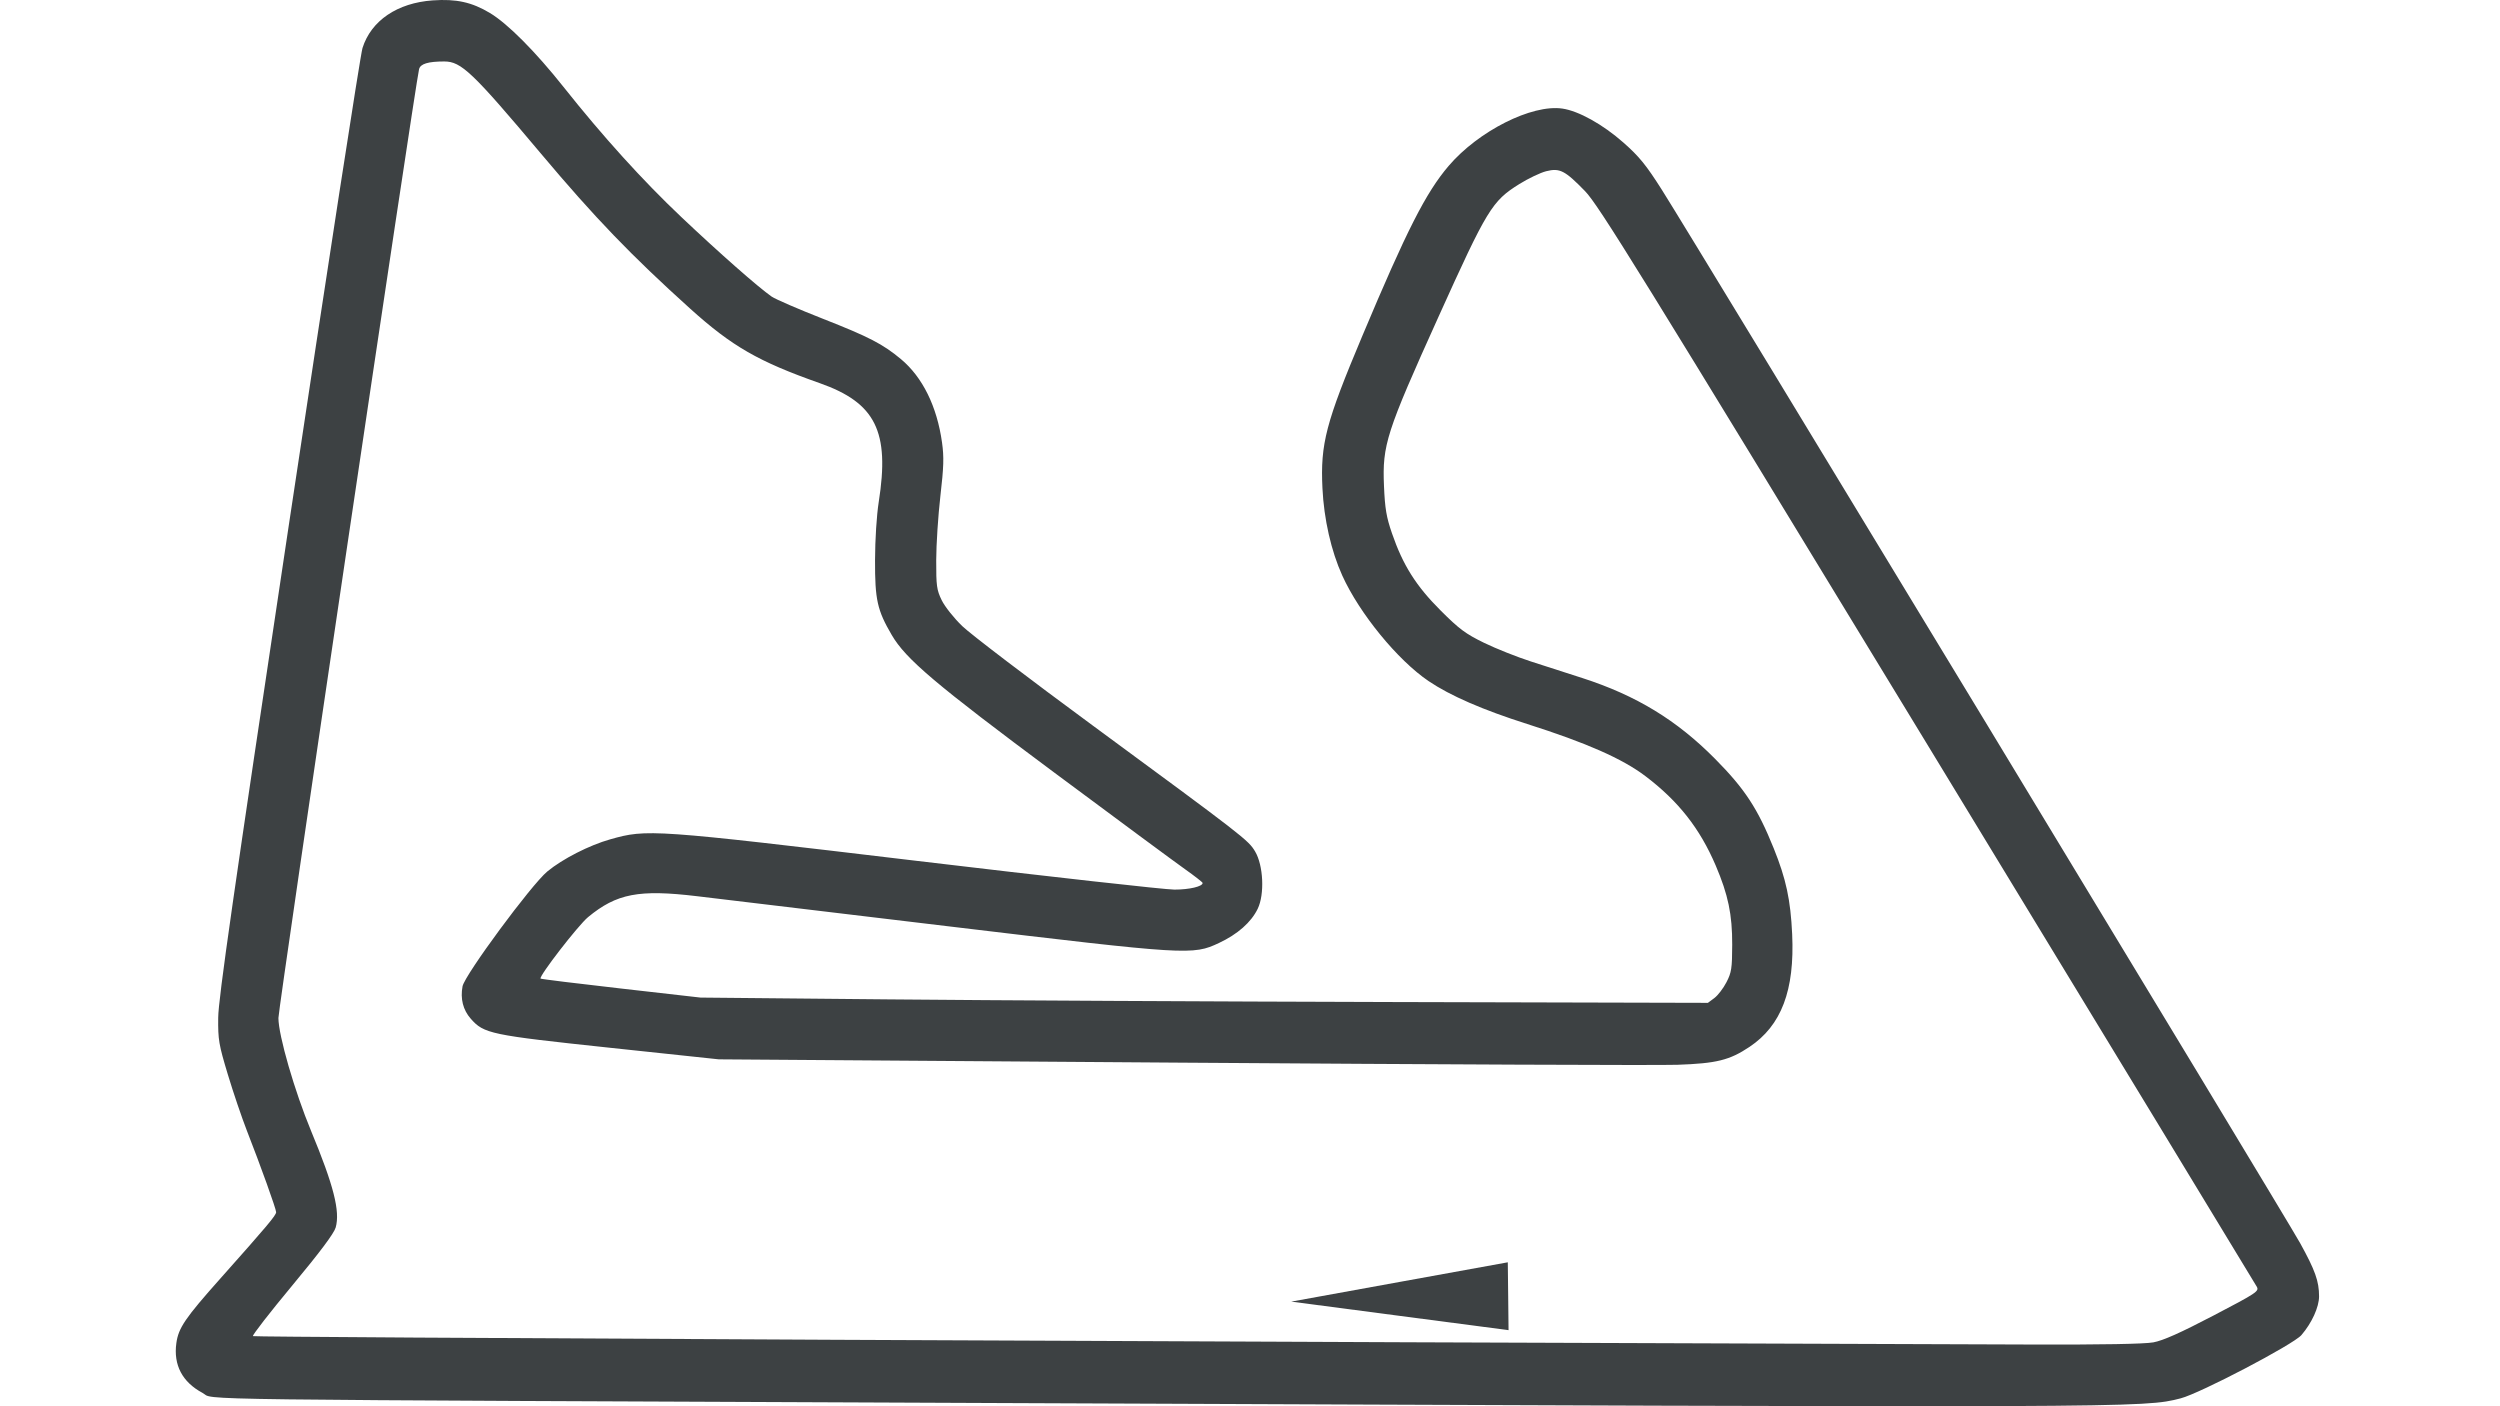 <svg  viewBox="0 0 128 72" fill="#3D4143" xmlns="http://www.w3.org/2000/svg">
<path d="M50.96 71.835C7.943 71.652 11.071 71.692 10.37 71.317C9.335 70.764 8.875 69.89 9.029 68.77C9.136 67.989 9.478 67.487 11.287 65.455C13.697 62.748 14.138 62.222 14.138 62.063C14.138 61.9 13.346 59.695 12.639 57.887C12.383 57.232 11.945 55.941 11.666 55.017C11.2 53.471 11.161 53.239 11.172 52.108C11.181 51.137 11.94 45.845 14.773 26.983C16.747 13.841 18.451 2.806 18.559 2.461C19.001 1.058 20.341 0.148 22.155 0.02C23.362 -0.065 24.16 0.111 25.087 0.667C25.993 1.211 27.411 2.636 28.852 4.451C30.861 6.982 32.907 9.242 34.884 11.113C36.809 12.935 38.834 14.718 39.505 15.183C39.703 15.32 40.888 15.833 42.138 16.323C44.484 17.244 45.203 17.615 46.128 18.387C47.236 19.311 47.975 20.811 48.232 22.658C48.336 23.404 48.32 23.91 48.148 25.395C48.032 26.397 47.936 27.876 47.934 28.681C47.931 29.998 47.959 30.205 48.215 30.731C48.374 31.057 48.842 31.647 49.27 32.059C49.693 32.467 52.701 34.759 55.954 37.151C63.686 42.838 63.916 43.016 64.26 43.593C64.686 44.307 64.754 45.787 64.395 46.529C64.06 47.221 63.368 47.832 62.411 48.281C61.066 48.912 60.851 48.899 48.575 47.429C42.616 46.715 36.818 46.021 35.69 45.886C32.711 45.529 31.572 45.748 30.107 46.958C29.599 47.379 27.576 49.996 27.677 50.104C27.7 50.129 29.552 50.358 31.793 50.612L35.866 51.076L45.471 51.168C50.754 51.219 62.358 51.28 71.26 51.304L87.444 51.346L87.775 51.1C87.956 50.965 88.236 50.6 88.395 50.29C88.654 49.788 88.685 49.58 88.689 48.37C88.693 46.822 88.483 45.813 87.847 44.321C87.034 42.416 85.932 41.014 84.241 39.735C83.064 38.844 81.223 38.033 78.197 37.07C75.915 36.345 74.248 35.619 73.141 34.87C71.56 33.8 69.603 31.407 68.725 29.469C68.156 28.215 67.785 26.582 67.709 24.994C67.599 22.724 67.882 21.641 69.749 17.203C72.025 11.788 73.003 9.864 74.172 8.493C75.694 6.71 78.43 5.331 79.992 5.559C80.829 5.681 82.063 6.369 83.119 7.3C83.932 8.018 84.278 8.443 85.094 9.729C86.738 12.319 116.999 62.259 117.765 63.645C118.537 65.042 118.735 65.598 118.736 66.372C118.737 66.923 118.365 67.738 117.832 68.357C117.418 68.838 112.643 71.339 111.65 71.595C109.749 72.085 109.743 72.085 50.96 71.835V71.835ZM110.252 68.729C110.747 68.638 111.629 68.245 113.314 67.365C115.546 66.198 115.673 66.114 115.549 65.882C115.477 65.747 107.883 53.25 98.674 38.111C83.842 13.728 81.841 10.493 81.153 9.785C80.123 8.726 79.861 8.592 79.163 8.767C78.867 8.842 78.247 9.138 77.787 9.425C76.391 10.294 76.141 10.706 73.644 16.235C70.974 22.146 70.77 22.779 70.86 24.882C70.909 26.042 70.983 26.476 71.27 27.309C71.832 28.94 72.499 29.997 73.76 31.257C74.713 32.21 75.036 32.45 75.985 32.913C76.596 33.21 77.676 33.64 78.385 33.868C79.093 34.096 80.279 34.478 81.02 34.717C83.782 35.611 85.848 36.869 87.815 38.856C89.337 40.394 89.993 41.395 90.814 43.433C91.449 45.007 91.677 46.073 91.759 47.832C91.892 50.706 91.209 52.508 89.572 53.602C88.555 54.282 87.884 54.448 85.883 54.517C84.915 54.551 73.477 54.501 60.464 54.408L36.803 54.238L31.206 53.643C25.095 52.993 24.778 52.927 24.099 52.154C23.707 51.707 23.563 51.135 23.682 50.5C23.79 49.923 27.207 45.293 28.023 44.619C28.799 43.977 30.17 43.277 31.243 42.974C33.13 42.441 33.353 42.456 46.93 44.075C53.724 44.886 59.664 45.548 60.131 45.548C60.898 45.548 61.581 45.387 61.574 45.207C61.572 45.169 61.163 44.85 60.666 44.498C60.168 44.146 57.152 41.917 53.963 39.544C47.89 35.026 46.376 33.744 45.657 32.512C44.915 31.243 44.796 30.708 44.802 28.681C44.805 27.627 44.884 26.375 44.992 25.695C45.56 22.093 44.832 20.626 41.976 19.619C38.832 18.512 37.479 17.734 35.339 15.805C32.314 13.077 30.462 11.153 27.699 7.868C24.183 3.687 23.616 3.147 22.746 3.147C21.917 3.147 21.521 3.268 21.456 3.543C21.242 4.443 14.255 51.579 14.255 52.122C14.255 53.008 15.085 55.877 15.928 57.906C17.082 60.685 17.422 62.018 17.187 62.848C17.102 63.149 16.38 64.113 14.968 65.812C13.817 67.197 12.909 68.366 12.95 68.41C13.009 68.473 62.036 68.704 104.044 68.84C107.611 68.851 109.802 68.812 110.252 68.729V68.729Z" />
<path d="M77.199 64.63L77.219 66.367L77.238 68.104L71.675 67.374L66.112 66.643L71.655 65.636L77.199 64.63Z" />
</svg>
